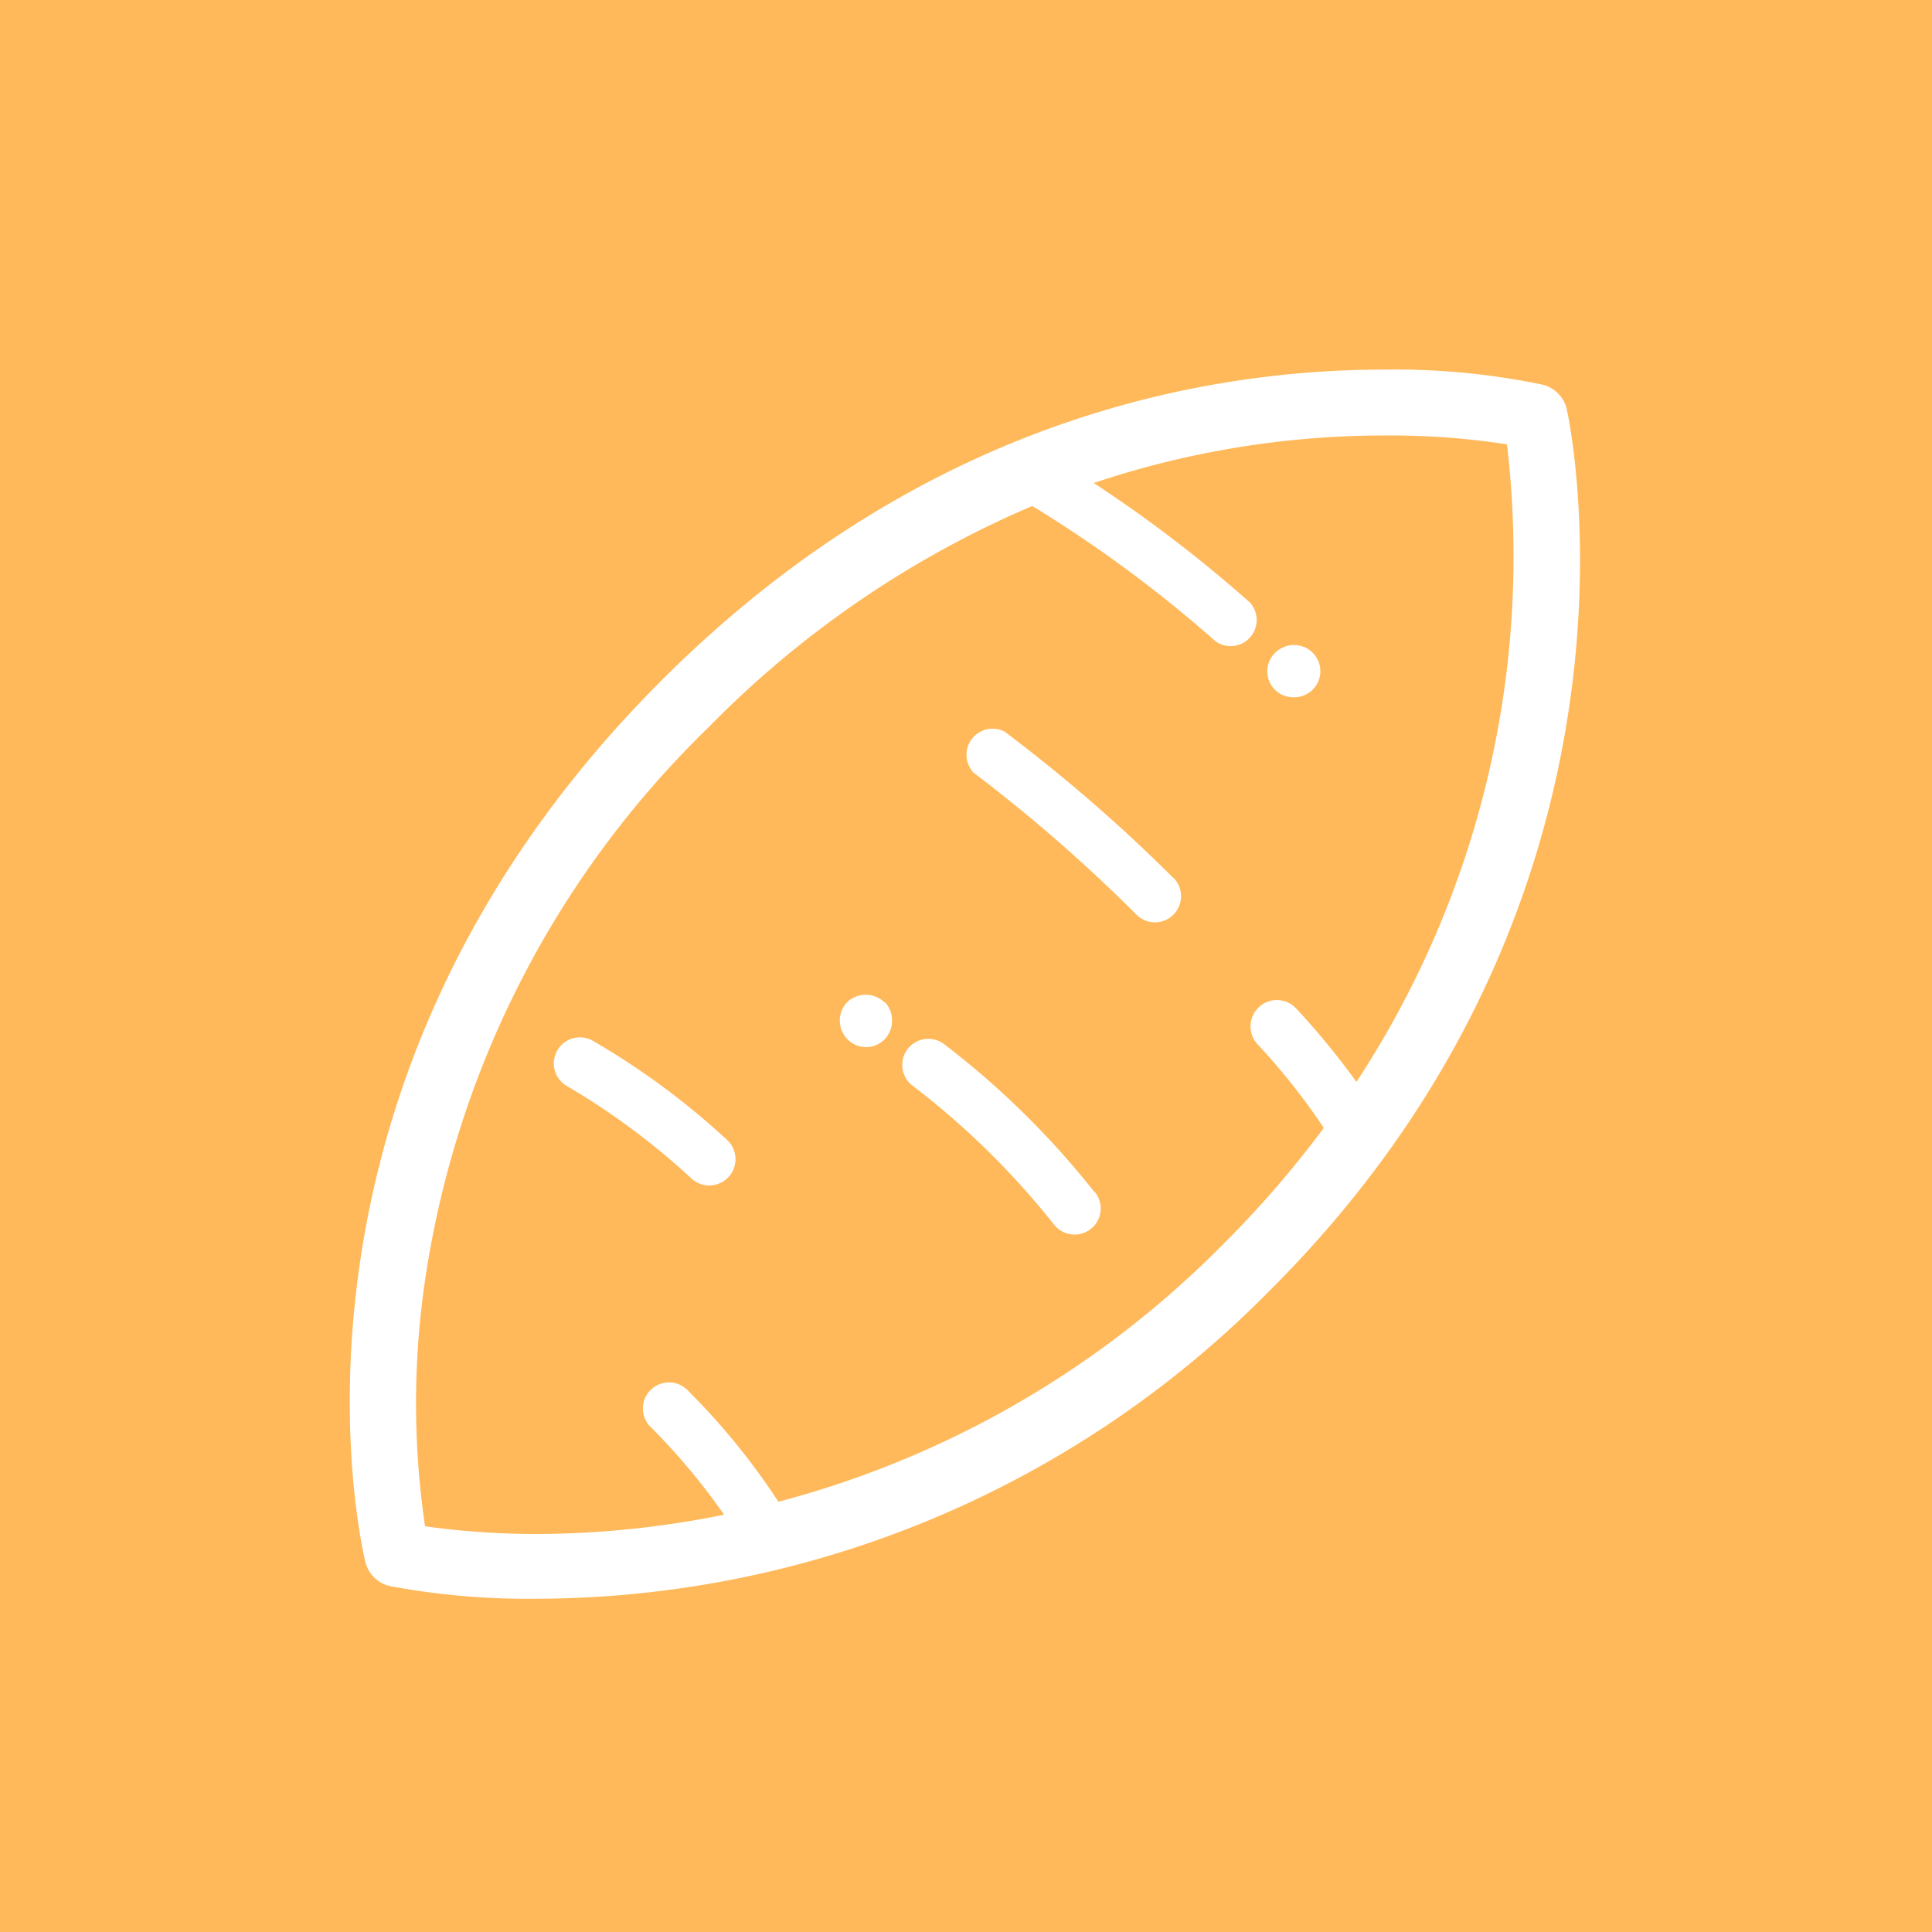 <svg xmlns="http://www.w3.org/2000/svg" viewBox="0 0 100 100"><defs><style>.cls-1{fill:#ffb95a;}.cls-2{fill:#fff;}</style></defs><title>yam_icon</title><g id="Layer_2" data-name="Layer 2"><g id="Layer_2-2" data-name="Layer 2"><rect class="cls-1" width="100" height="100"/><path class="cls-2" d="M81.1,21.2a1.7,1.7,0,0,0-1.26-1.29,37.47,37.47,0,0,0-8.16-.78c-9.74,0-24.15,2.79-37.45,16.1-21,21-15.56,44.61-15.32,45.61A1.7,1.7,0,0,0,20.2,82.1a39,39,0,0,0,7.65.65,53.41,53.41,0,0,0,37.92-16C86.28,46.26,81.32,22.21,81.1,21.2ZM70.21,56a39.88,39.88,0,0,0-3.12-3.8,1.35,1.35,0,0,0-2,1.85,33.87,33.87,0,0,1,3.43,4.33,53.3,53.3,0,0,1-5.19,6A50.33,50.33,0,0,1,40.29,77.73,35.52,35.52,0,0,0,35.63,72a1.35,1.35,0,1,0-1.88,1.93,34.29,34.29,0,0,1,3.73,4.47,49.41,49.41,0,0,1-9.63,1A41.56,41.56,0,0,1,22,79a43.72,43.72,0,0,1,0-12.73,50,50,0,0,1,14.65-28.6A52,52,0,0,1,53.43,26.19a66.69,66.69,0,0,1,9.48,7,1.35,1.35,0,0,0,1.79-2A70.07,70.07,0,0,0,56.61,25a47.4,47.4,0,0,1,15.07-2.46A39.4,39.4,0,0,1,78,23,49.56,49.56,0,0,1,70.21,56ZM67.95,33.79a1.35,1.35,0,0,1-1,2.3,1.34,1.34,0,0,1-.95-2.3A1.38,1.38,0,0,1,67.95,33.79Zm-7.2,11.66a1.35,1.35,0,1,1-1.94,1.88A81.38,81.38,0,0,0,50.4,40,1.35,1.35,0,0,1,52,37.87,83,83,0,0,1,60.74,45.45ZM37.63,59a1.35,1.35,0,1,1-1.84,2,36.88,36.88,0,0,0-6.4-4.76,1.35,1.35,0,1,1,1.31-2.36A39,39,0,0,1,37.63,59Zm19.05,2.71a1.35,1.35,0,0,1-2.12,1.68,41.14,41.14,0,0,0-7.32-7.19,1.35,1.35,0,1,1,1.62-2.16A43.83,43.83,0,0,1,56.68,61.74Zm-10.9-9.86a1.36,1.36,0,0,1,.39,1,1.35,1.35,0,0,1-1.35,1.35,1.37,1.37,0,0,1-1.35-1.35,1.37,1.37,0,0,1,.4-1A1.4,1.4,0,0,1,45.78,51.88Z"/></g></g></svg>